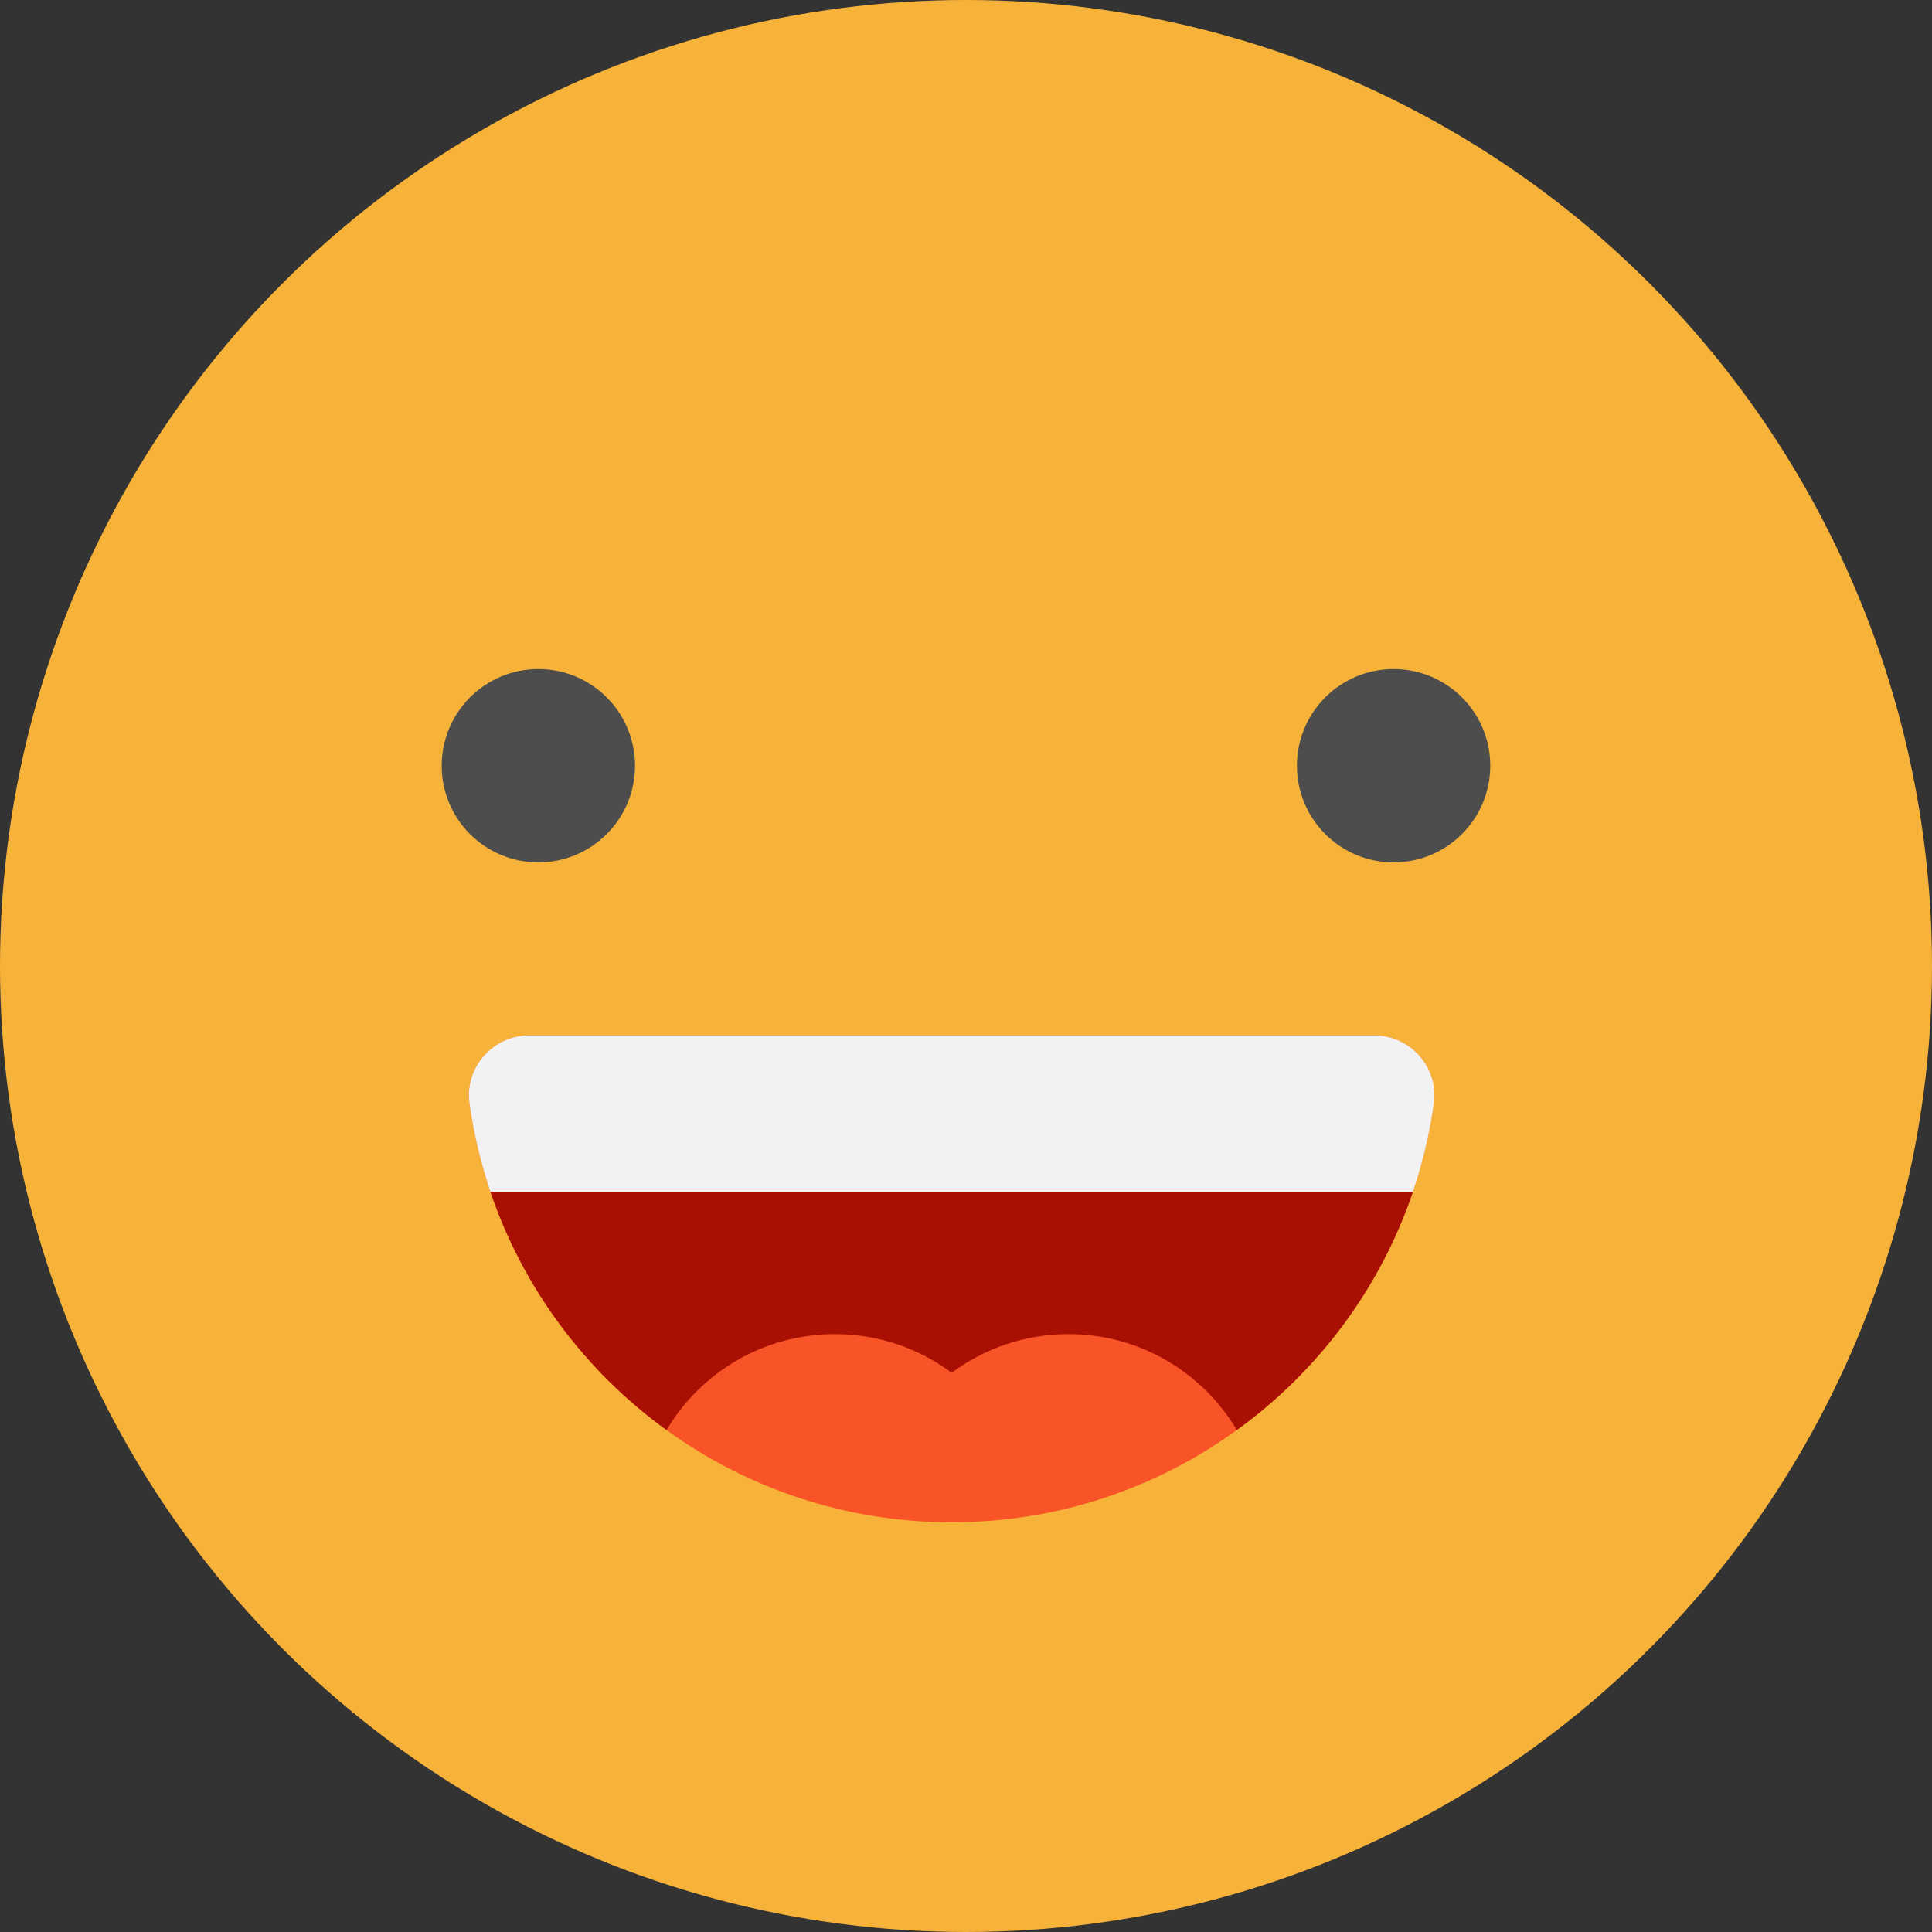 <?xml version="1.0" encoding="iso-8859-1"?>
<!-- Generator: Adobe Illustrator 19.0.0, SVG Export Plug-In . SVG Version: 6.00 Build 0)  -->
<svg version="1.1" id="Layer_1" xmlns="http://www.w3.org/2000/svg" xmlns:xlink="http://www.w3.org/1999/xlink" x="0px" y="0px"
	 viewBox="0 0 512.009 512.009" style="enable-background:new 0 0 512.009 512.009;" xml:space="preserve">
<rect x="0" y="0" width="512.009" height="512.009" fill="#333333" stroke="none"/>
<circle style="fill:#F7B239;" cx="256.004" cy="256.004" r="256.004"/>
<g>
	<circle style="fill:#4D4D4D;" cx="142.672" cy="202.931" r="25.618"/>
	<circle style="fill:#4D4D4D;" cx="369.325" cy="202.931" r="25.618"/>
</g>
<path style="fill:#F95428;" d="M364.136,274.382H140.281c-9.653,0-17.204,8.499-15.864,18.059
	c1.129,8.048,2.998,15.859,5.539,23.362c8.679,25.632,25.189,47.633,46.684,63.182c21.242,15.384,47.355,24.443,75.568,24.443
	s54.326-9.059,75.568-24.443c21.495-15.549,38.005-37.55,46.684-63.182c2.54-7.504,4.41-15.315,5.539-23.362
	C381.338,282.88,373.788,274.382,364.136,274.382z"/>
<path style="fill:#F2F2F2;" d="M140.281,274.382h223.854c9.653,0,17.204,8.499,15.864,18.059
	c-1.129,8.048-2.998,15.859-5.539,23.362H129.956c-2.54-7.504-4.41-15.315-5.539-23.362
	C123.077,282.88,130.629,274.382,140.281,274.382z"/>
<path style="fill:#A81004;" d="M129.956,315.803H374.46c-8.679,25.632-25.189,47.633-46.684,63.182
	c-9.033-15.22-25.632-25.417-44.622-25.417c-11.601,0-22.305,3.808-30.946,10.248c-8.641-6.44-19.357-10.248-30.958-10.248
	c-18.977,0-35.589,10.197-44.609,25.417C155.145,363.436,138.635,341.435,129.956,315.803z"/>
<g>
</g>
<g>
</g>
<g>
</g>
<g>
</g>
<g>
</g>
<g>
</g>
<g>
</g>
<g>
</g>
<g>
</g>
<g>
</g>
<g>
</g>
<g>
</g>
<g>
</g>
<g>
</g>
<g>
</g>
</svg>
